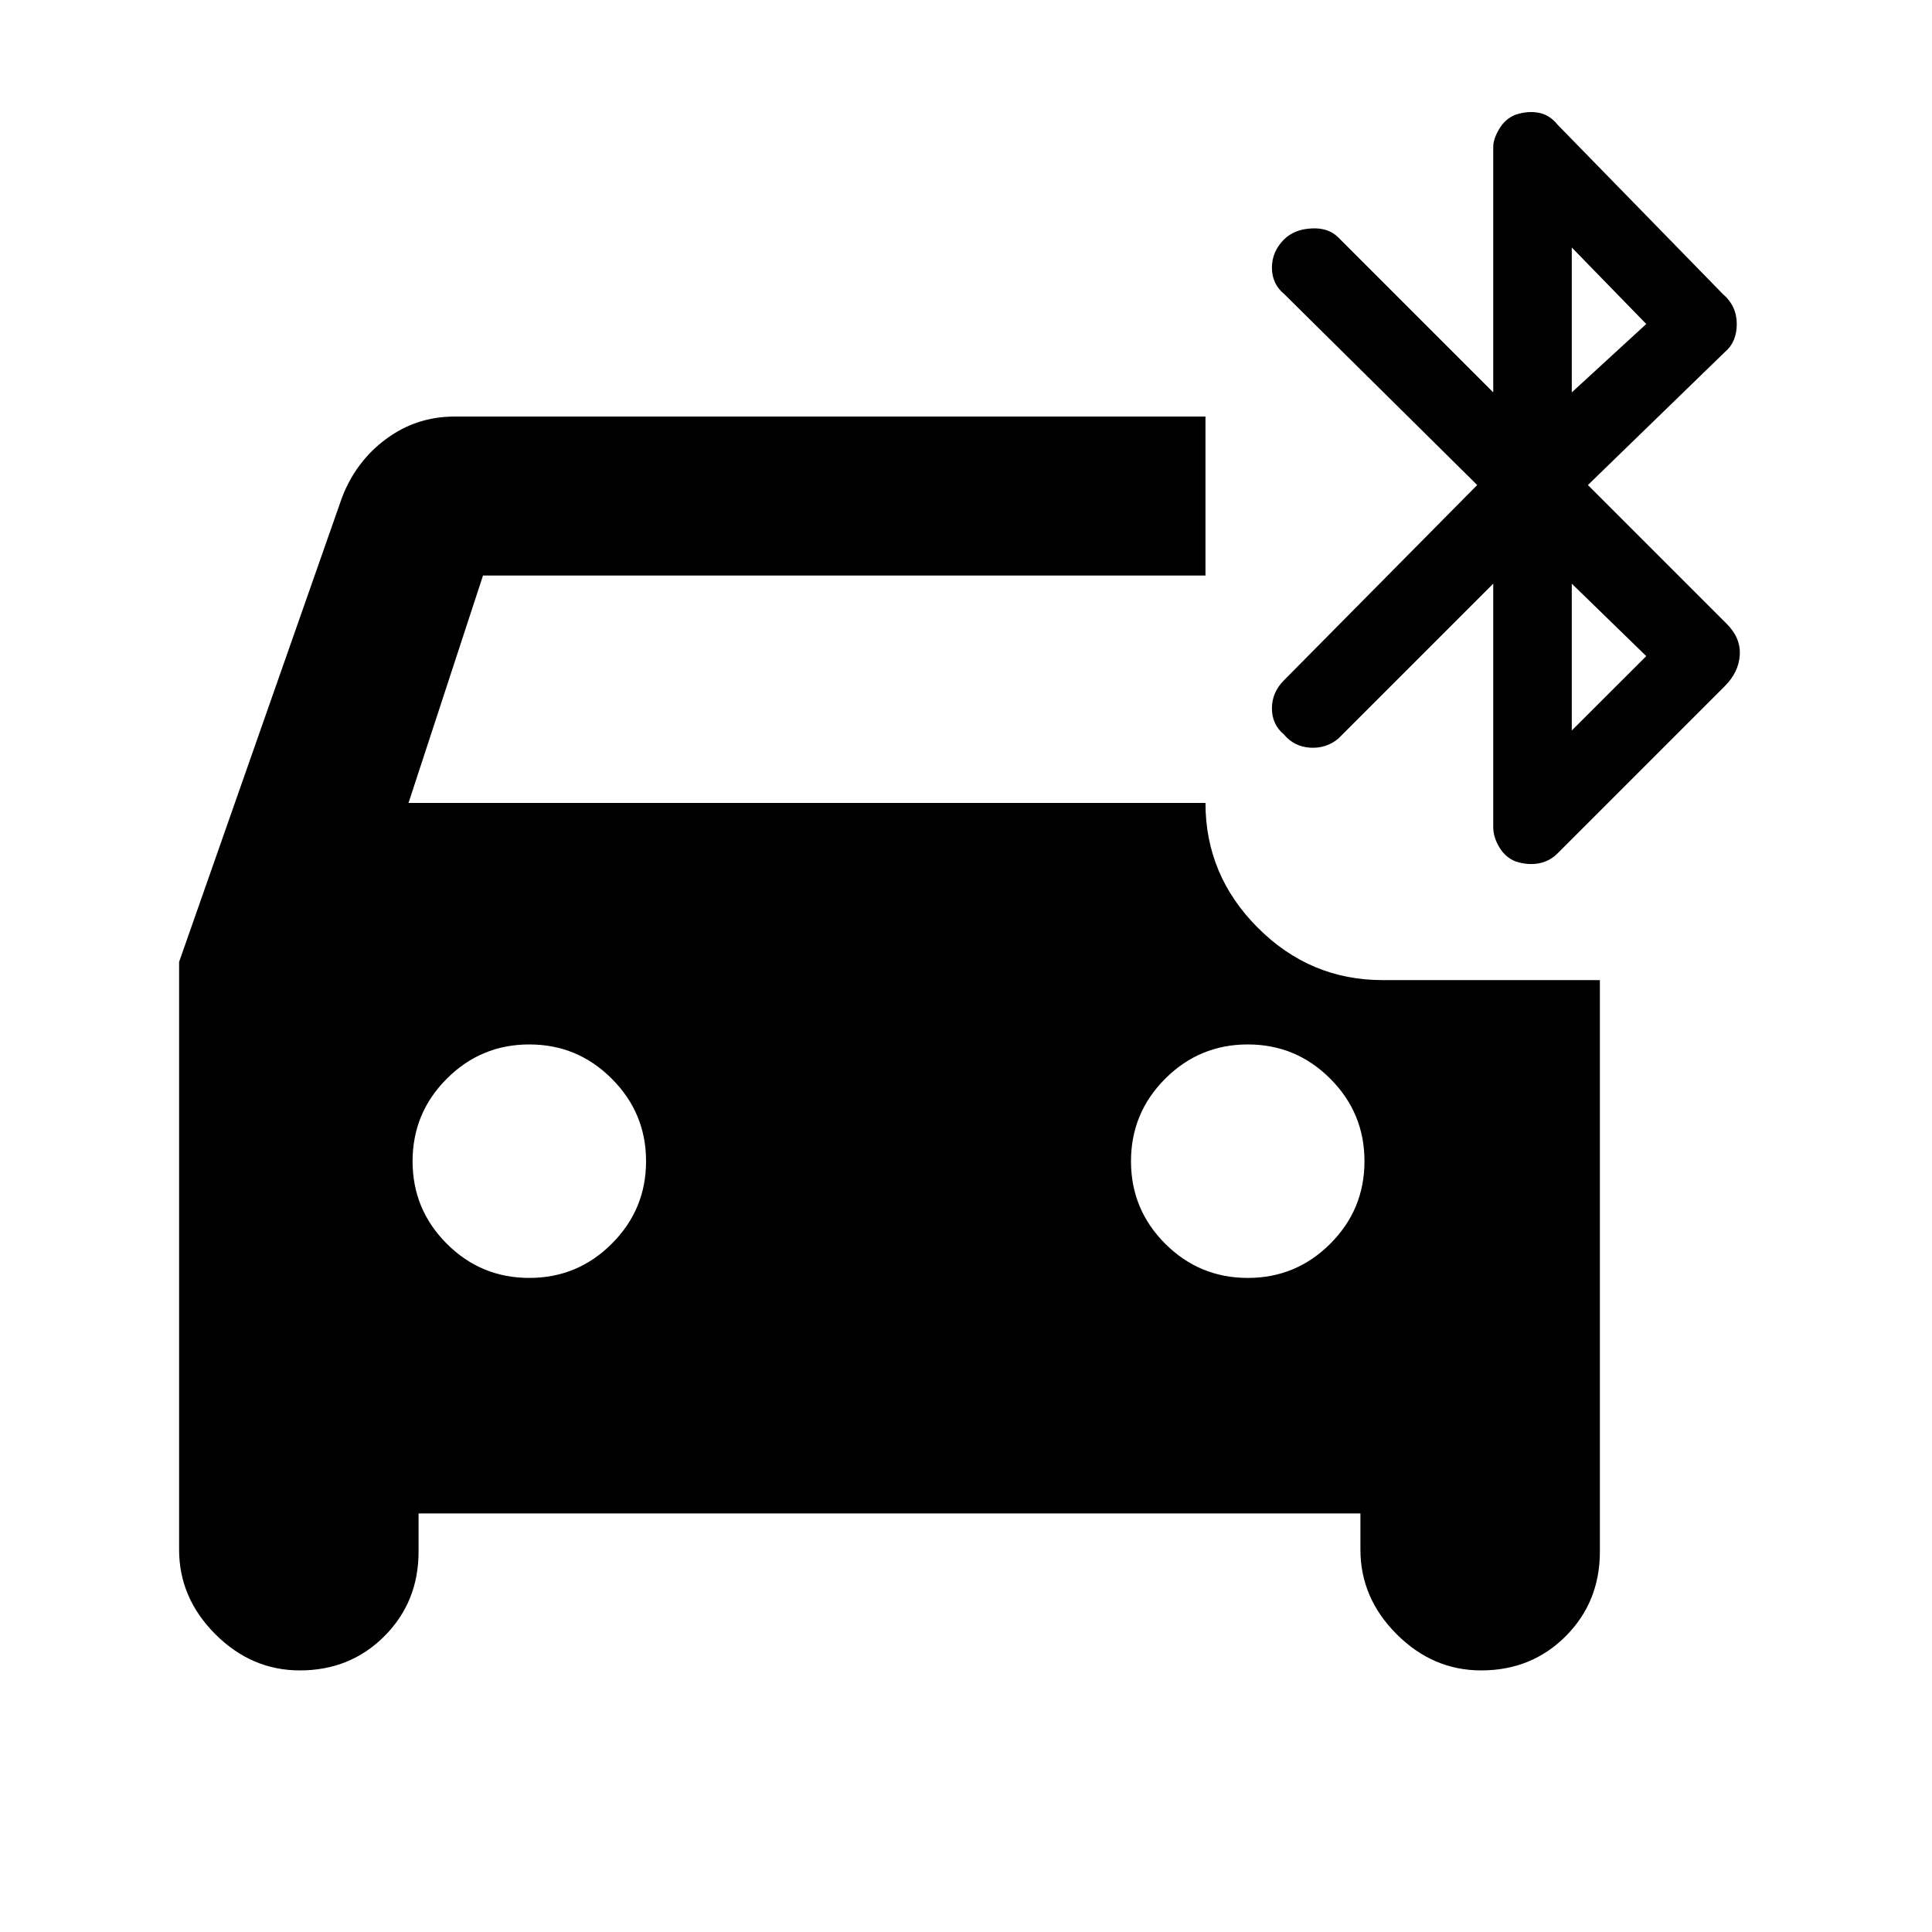 <svg xmlns="http://www.w3.org/2000/svg" height="20" width="20"><path d="M5.479 13.229q.5 0 .854-.354.355-.354.355-.854t-.355-.854q-.354-.355-.854-.355t-.854.355q-.354.354-.354.854t.354.854q.354.354.854.354Zm7.438 0q.5 0 .854-.354t.354-.854q0-.5-.354-.854-.354-.355-.854-.355t-.855.355q-.354.354-.354.854t.354.854q.355.354.855.354Zm2.771-4.312q-.105-.042-.167-.146-.063-.104-.063-.209v-2.52l-1.604 1.604q-.125.104-.292.094-.166-.011-.27-.136-.125-.104-.125-.271 0-.166.125-.291l2-2.021-2-1.979q-.125-.104-.125-.271 0-.167.125-.292.104-.104.281-.114.177-.011.281.093l1.604 1.604V1.521q0-.083.063-.188.062-.104.167-.145.124-.042.239-.021.115.021.198.125l1.708 1.75q.146.125.146.312 0 .188-.125.292l-1.416 1.375 1.437 1.437q.146.146.135.323-.01.177-.156.323l-1.729 1.729q-.083.084-.198.105-.115.02-.239-.021Zm.583-4.855.771-.708-.771-.792Zm0 3.5.771-.77-.771-.75Zm-13.167 9.73q-.5 0-.875-.375t-.375-.875V9.958l1.688-4.812q.146-.375.458-.604.312-.23.708-.23h7.771v1.646H5l-.771 2.354h8.25q0 .75.542 1.292.541.542 1.291.542h2.25v5.916q0 .521-.354.876-.354.354-.875.354-.5 0-.875-.375t-.375-.875v-.375h-9.75v.395q0 .521-.354.876-.354.354-.875.354Z"/></svg>